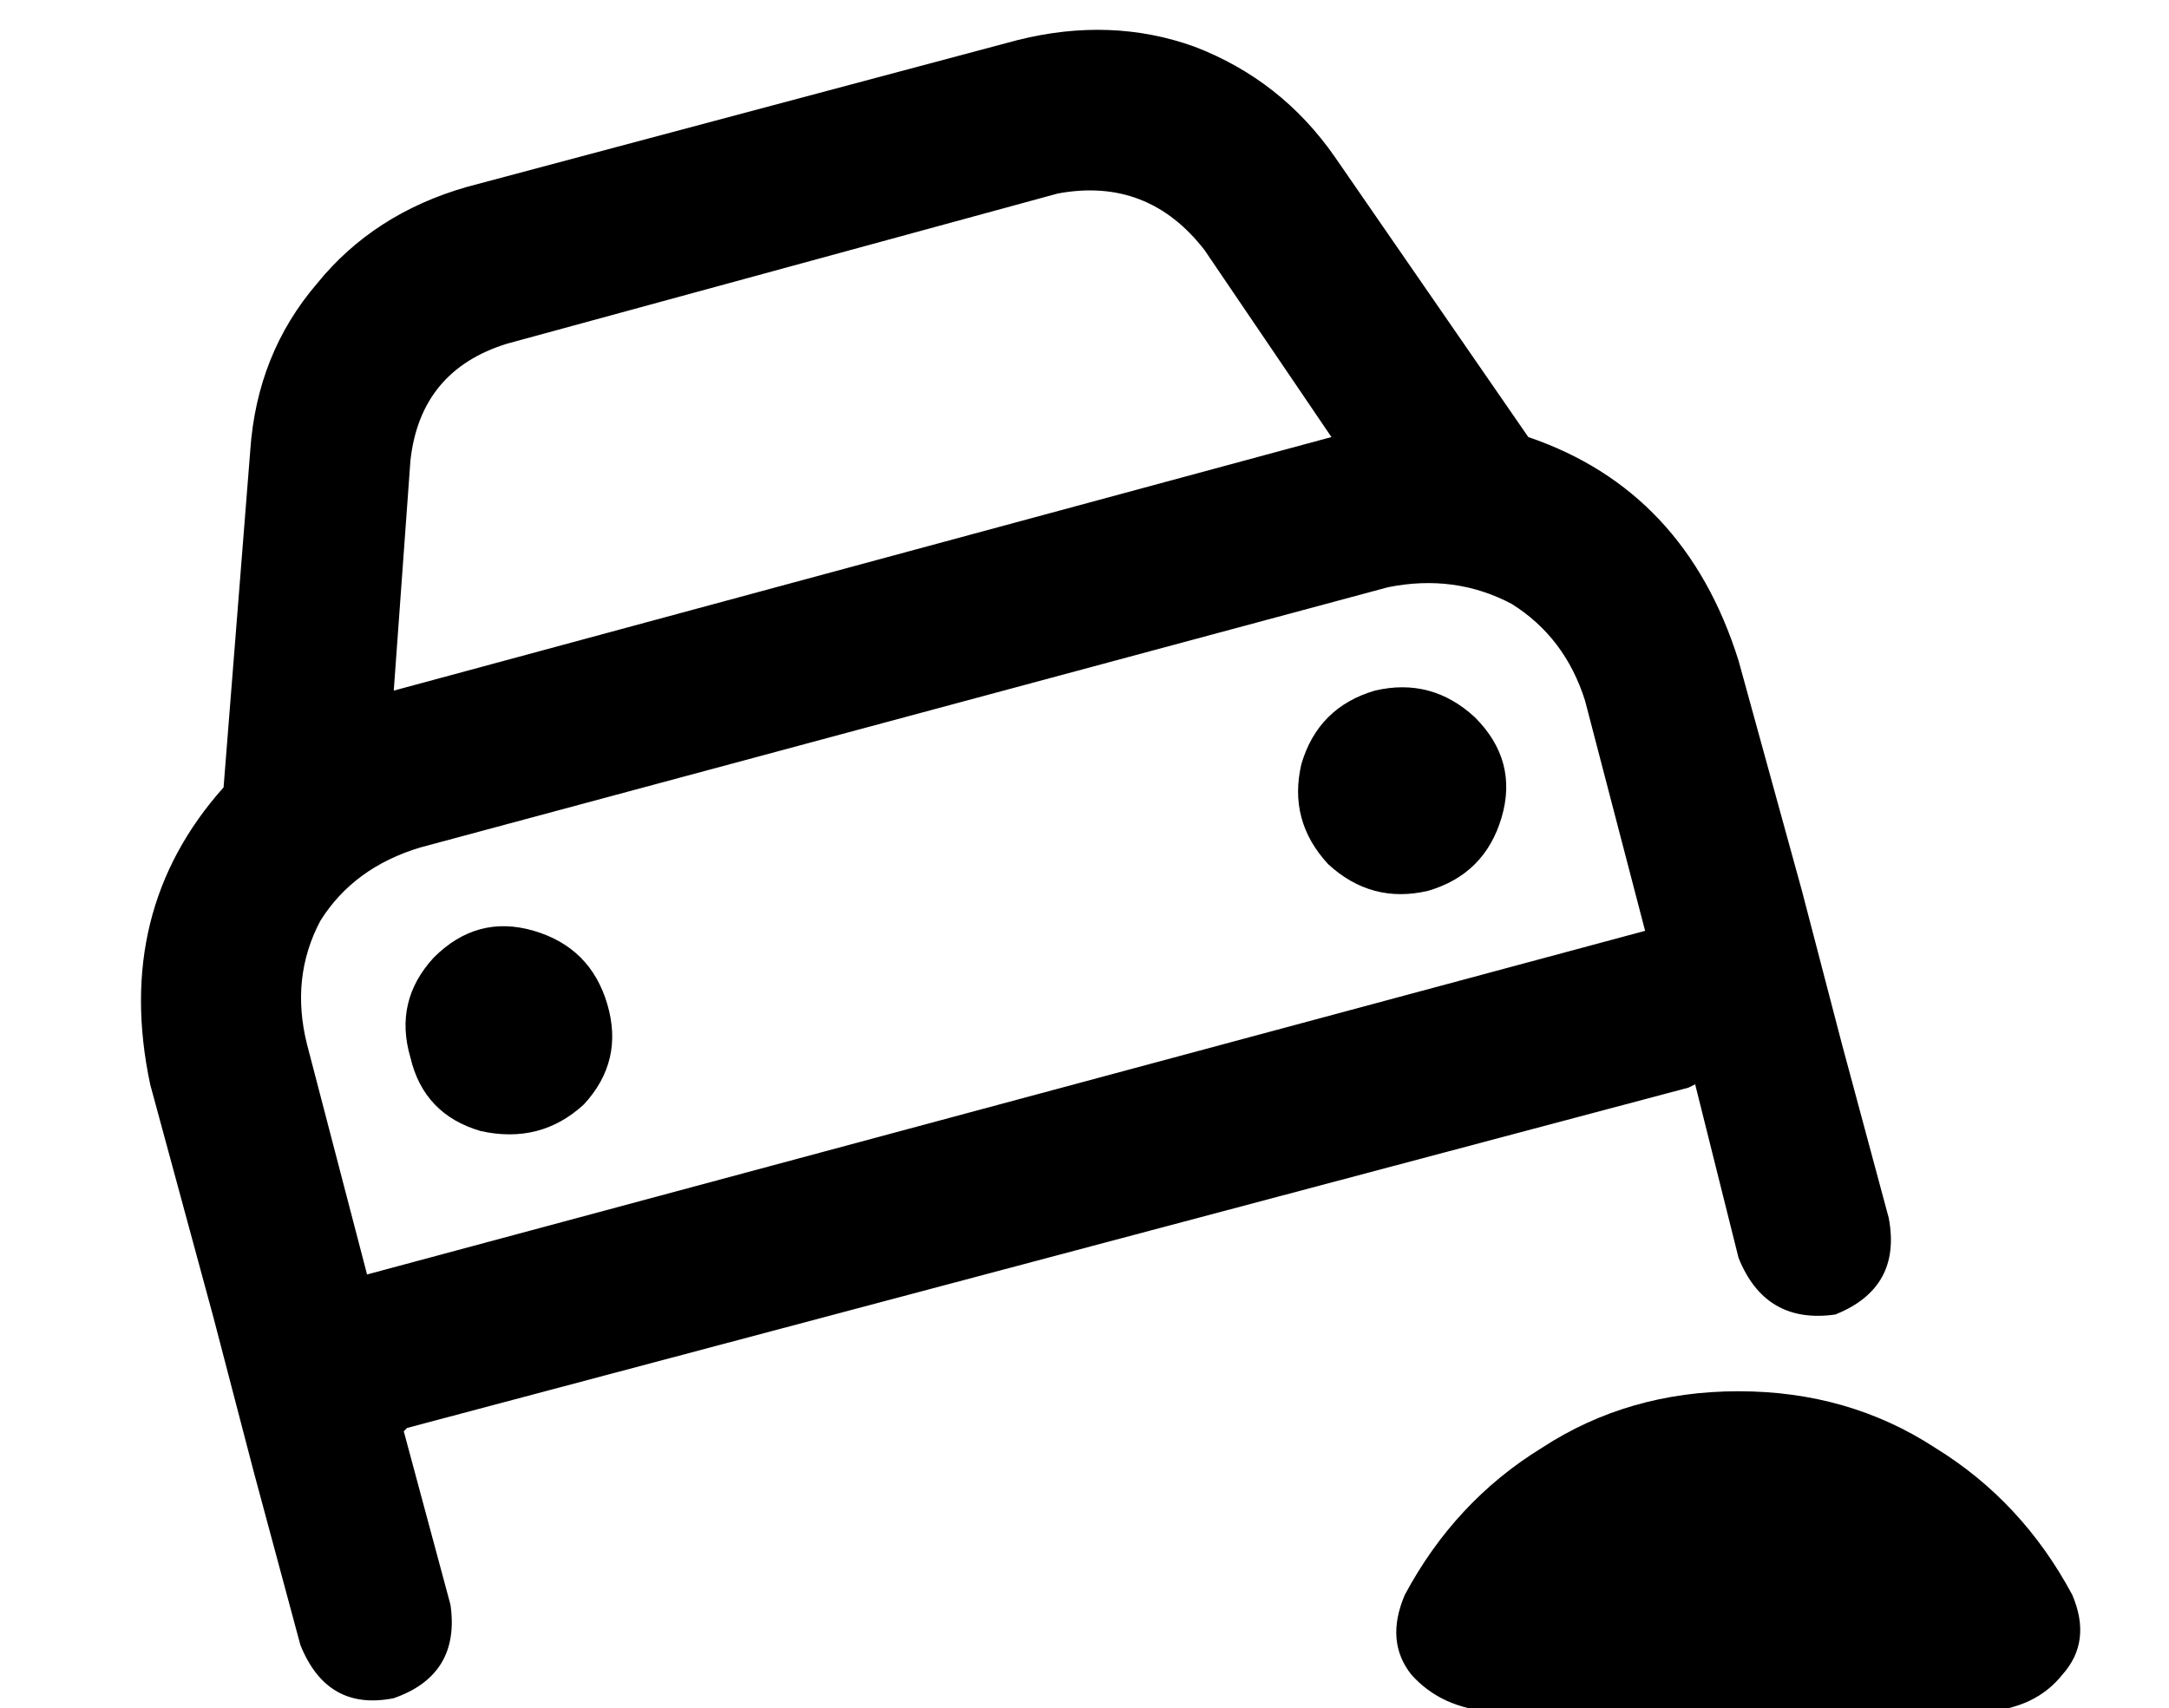 <?xml version="1.0" standalone="no"?>
<!DOCTYPE svg PUBLIC "-//W3C//DTD SVG 1.1//EN" "http://www.w3.org/Graphics/SVG/1.1/DTD/svg11.dtd" >
<svg xmlns="http://www.w3.org/2000/svg" xmlns:xlink="http://www.w3.org/1999/xlink" version="1.1" viewBox="-10 -40 650 512">
   <path fill="currentColor"
d="M142 63l165 -45l-165 45l165 -45q27 -5 44 17l38 56v0l-281 76v0l5 -69v0q3 -27 29 -35v0zM65 95l-8 101l8 -101l-8 101q-33 37 -22 89l19 70v0l6 23v0l6 23v0l14 52v0q8 20 28 16q20 -7 17 -28l-14 -52v0l1 -1v0l384 -102v0l2 -1v0l13 52v0q8 20 29 17q20 -8 16 -29
l-14 -52v0v0v0l-12 -46v0l-19 -69v0q-16 -51 -63 -67l-58 -84v0q-16 -23 -42 -33q-25 -9 -53 -2l-165 44v0q-28 8 -45 29q-18 21 -20 50v0zM116 214l290 -78l-290 78l290 -78q20 -4 37 5q16 10 22 29l18 69v0l-383 103v0l-18 -69v0q-5 -20 4 -37q10 -16 30 -22v0zM172 261
q-5 -17 -22 -22t-30 8q-12 13 -7 30q4 17 21 22q18 4 31 -8q12 -13 7 -30v0zM418 227q17 -5 22 -22t-8 -30q-13 -12 -30 -8q-17 5 -22 22q-4 17 8 30q13 12 30 8v0zM585 473q15 -1 23 -11v0v0q9 -10 3 -24q-15 -28 -41 -44q-26 -17 -59 -17t-59 17q-26 16 -41 44q-6 14 2 24
q9 10 24 11h148v0z" />
</svg>
